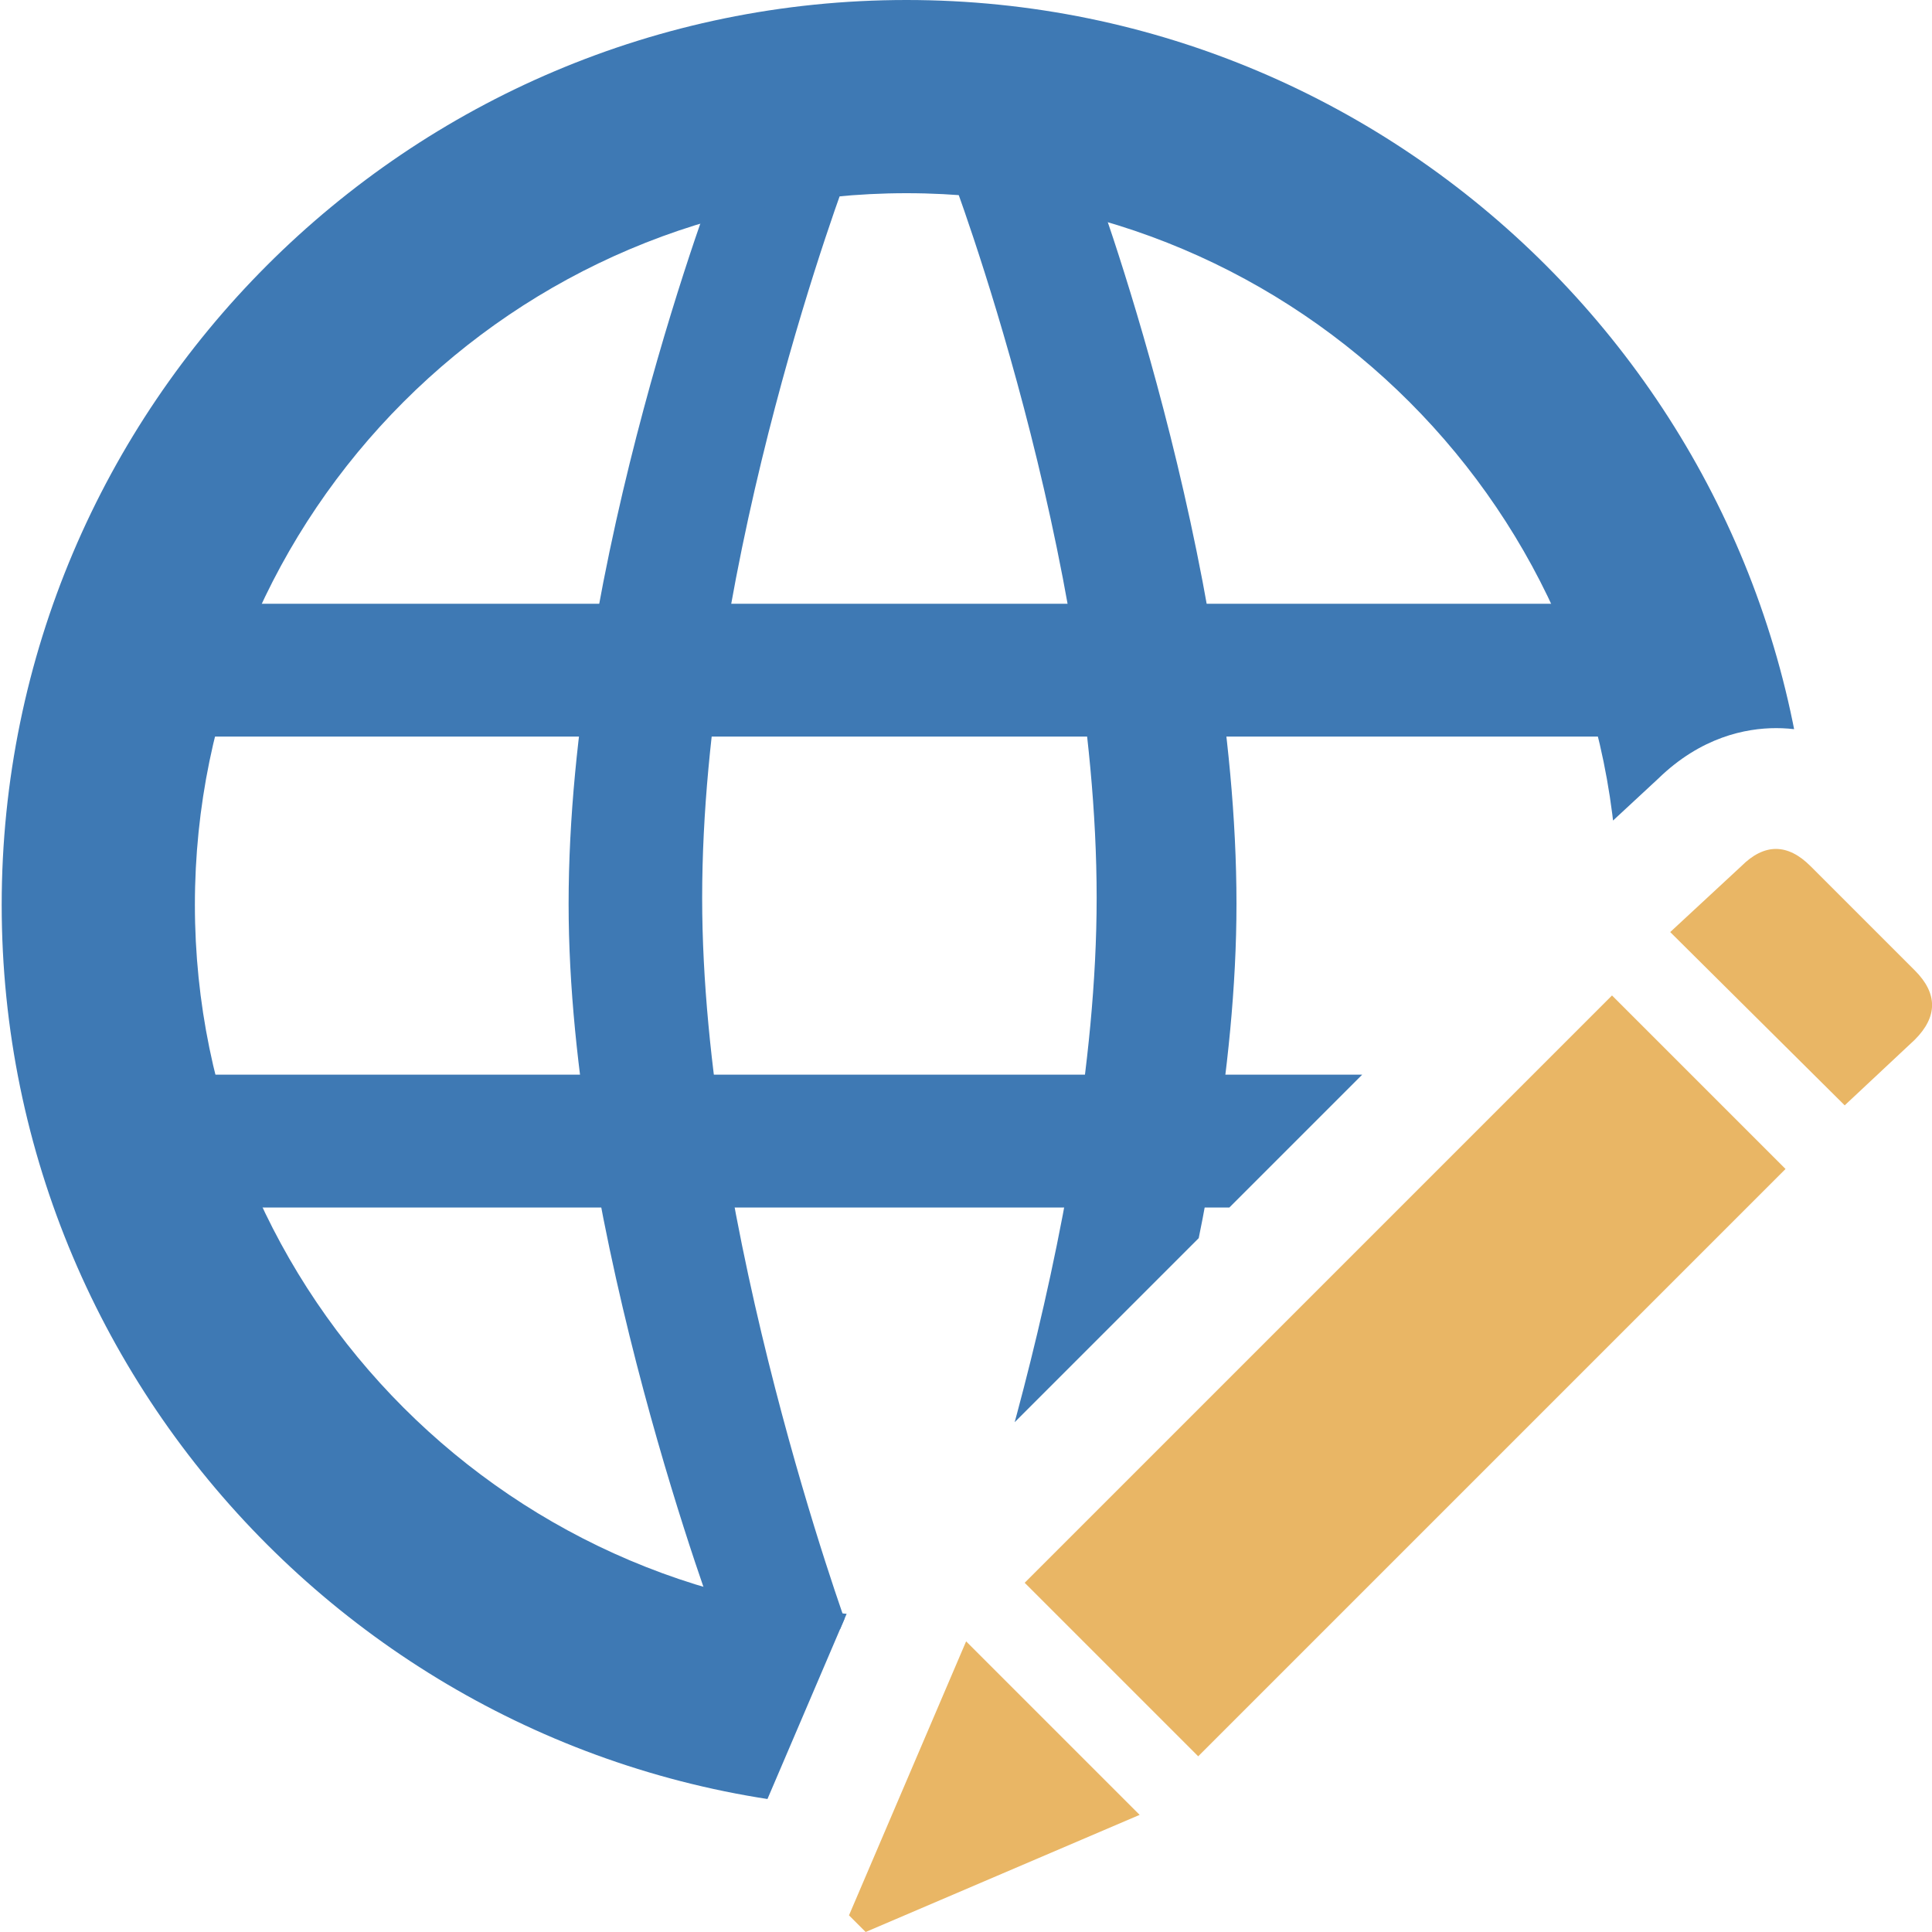 <?xml version="1.0" encoding="UTF-8"?>
<!DOCTYPE svg PUBLIC "-//W3C//DTD SVG 1.1//EN" "http://www.w3.org/Graphics/SVG/1.1/DTD/svg11.dtd">
<svg version="1.1" id="Layer_1" xmlns="http://www.w3.org/2000/svg" xmlns:xlink="http://www.w3.org/1999/xlink" x="0px" y="0px" width="16px" height="16px" viewBox="0 0 16 16" enable-background="new 0 0 16 16" xml:space="preserve">
  <g id="main">
    <clipPath id="clip_mask">
      <path d="M6.112,15.469l0.97,-2.269c0.098,-0.229,0.277,-0.411,0.498,-0.514c0.049,-0.105,0.116,-0.202,0.2,-0.285l4.864,-4.864c0.078,-0.078,0.166,-0.141,0.26,-0.188c0.054,-0.137,0.139,-0.262,0.25,-0.364l0.578,-0.536c0.355,-0.346,0.727,-0.419,0.977,-0.419c0.255,0,0.634,0.075,0.994,0.435L16,6.765V0H0v16h6.041C6.016,15.823,6.038,15.64,6.112,15.469z"/>
    </clipPath>
    <g id="icon" clip-path="url(#clip_mask)">
      <path d="M1.8,5h11.2l0.5,1.1H1.5L1.8,5z" fill-rule="evenodd" fill="#3E79B4"/>
      <path d="M1.5,8.9h12.1l-0.3,1.1H1.7L1.5,8.9z" fill-rule="evenodd" fill="#3E79B4"/>
      <path d="M9.032,1.434H7.874c0,0,1.208,3.167,1.208,6.002c0,2.751,-1.208,6.055,-1.208,6.055h1.158c0,0,1.208,-3.271,1.208,-6.005C10.24,4.635,9.032,1.434,9.032,1.434z" fill-rule="evenodd" fill="#3E79B4"/>
      <path d="M5.95,1.434h1.073c0,0,-1.208,3.167,-1.208,6.002c0,2.751,1.208,6.055,1.208,6.055H5.95c0,0,-1.241,-3.271,-1.241,-6.005C4.709,4.635,5.95,1.434,5.95,1.434z" fill-rule="evenodd" fill="#3E79B4"/>
      <path d="M7.507,14.987c-4.132,0,-7.493,-3.361,-7.493,-7.493S3.375,0,7.507,0S15,3.362,15,7.494S11.639,14.987,7.507,14.987zM7.507,1.6c-3.249,0,-5.893,2.644,-5.893,5.893c0,3.249,2.644,5.893,5.893,5.893S13.4,10.743,13.4,7.494C13.4,4.244,10.756,1.6,7.507,1.6z" fill="#3E79B4"/>
    </g>
    <g id="overlay">
      <path d="M8.486,13.108l4.864,-4.864l1.437,1.437l-4.864,4.864L8.486,13.108zM14.421,7.173c0.19,-0.19,0.383,-0.19,0.573,0l0.864,0.864c0.19,0.19,0.19,0.383,0,0.573l-0.581,0.544l-1.445,-1.435L14.421,7.173zM7.031,15.862l0.97,-2.269l1.437,1.437L7.169,16L7.031,15.862z" fill-rule="evenodd" fill="#E9B665"/>
    </g>
  </g>
</svg>
